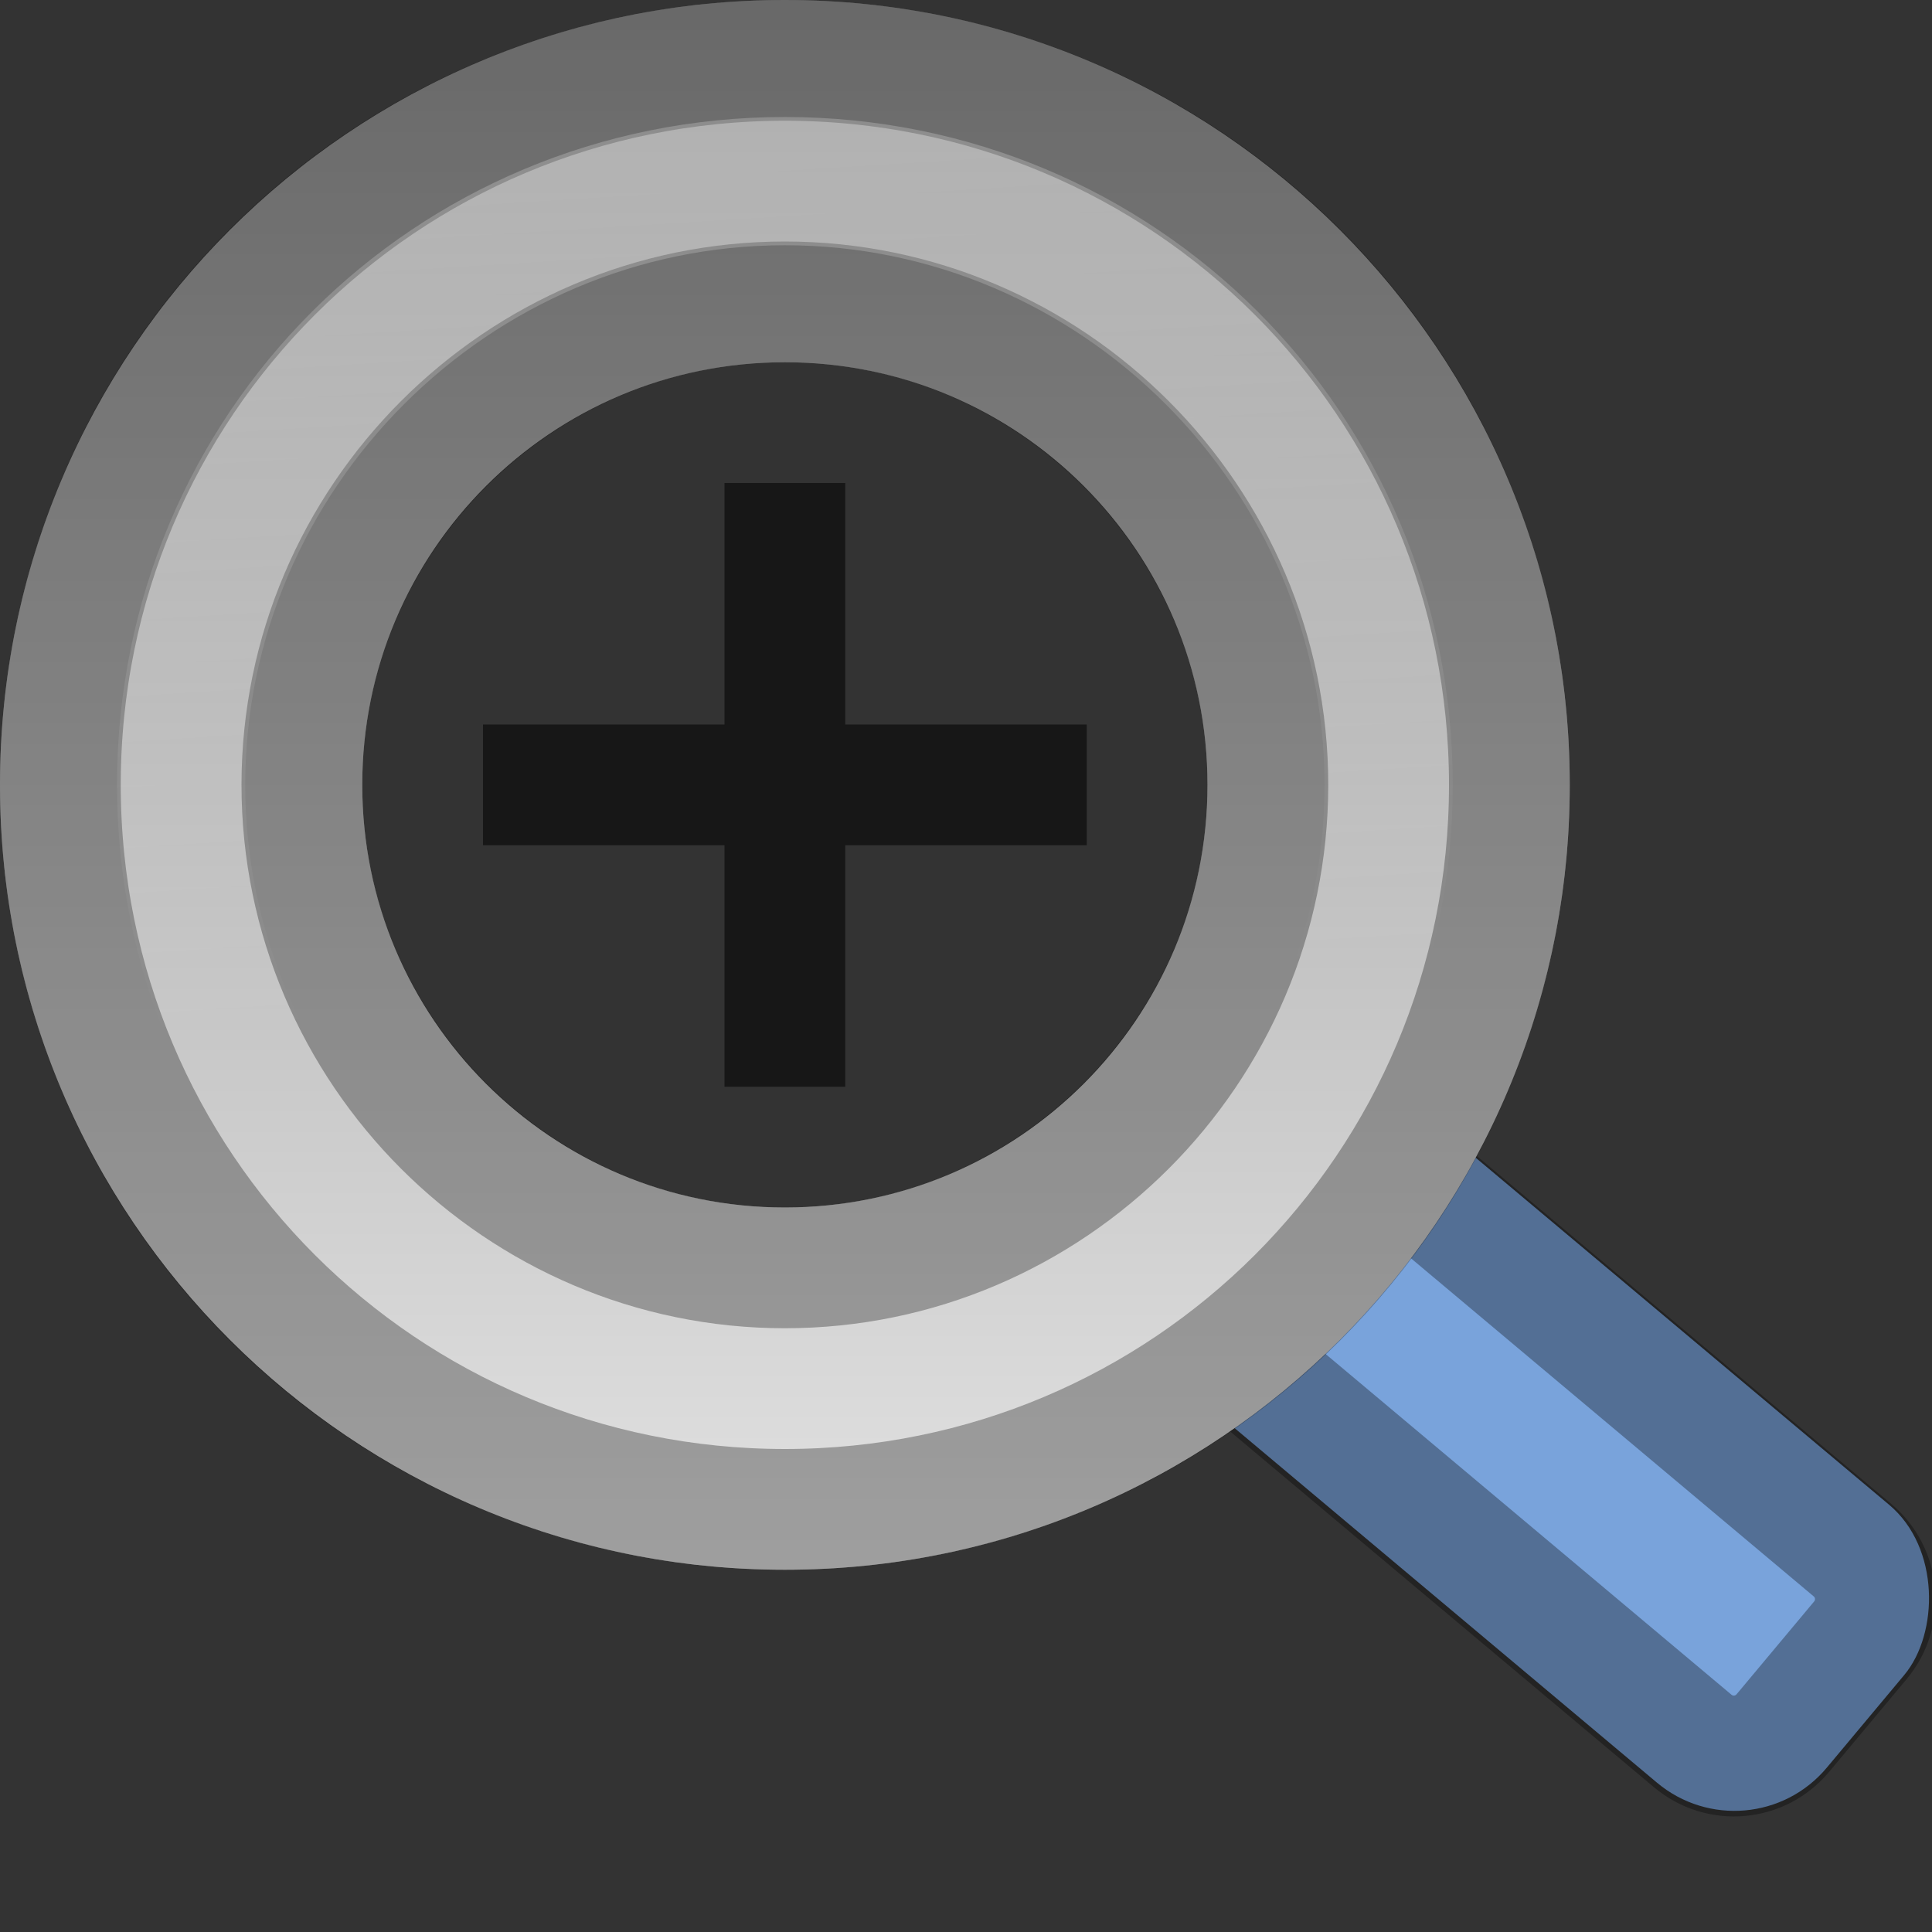 <?xml version="1.0" encoding="UTF-8" standalone="no"?>
<!-- Created with Inkscape (http://www.inkscape.org/) -->

<svg
   xmlns:dc="http://purl.org/dc/elements/1.1/"
   xmlns:cc="http://creativecommons.org/ns#"
   xmlns:rdf="http://www.w3.org/1999/02/22-rdf-syntax-ns#"
   xmlns:svg="http://www.w3.org/2000/svg"
   xmlns="http://www.w3.org/2000/svg"
   xmlns:xlink="http://www.w3.org/1999/xlink"
   xmlns:inkscape="http://www.inkscape.org/namespaces/inkscape"
   version="1.1"
   width="16"
   height="16"
   id="svg2">
  <rect width="100%" height="100%" fill="#333333" stroke="none"/>
  <defs
     id="defs6">
    <linearGradient
       id="linearGradient844">
      <stop
         id="stop846"
         style="stop-color:#ffffff;stop-opacity:1"
         offset="0" />
      <stop
         id="stop848"
         style="stop-color:#ffffff;stop-opacity:0"
         offset="1" />
    </linearGradient>
    <linearGradient
       id="linearGradient878">
      <stop
         id="stop880"
         style="stop-color:#959595;stop-opacity:1"
         offset="0" />
      <stop
         id="stop882"
         style="stop-color:#e2e2e2;stop-opacity:1"
         offset="1" />
    </linearGradient>
    <linearGradient
       x1="13"
       y1="0"
       x2="13"
       y2="13"
       id="linearGradient836"
       xlink:href="#linearGradient878"
       gradientUnits="userSpaceOnUse" />
    <linearGradient
       x1="12"
       y1="1"
       x2="12.438"
       y2="8"
       id="linearGradient850"
       xlink:href="#linearGradient844"
       gradientUnits="userSpaceOnUse" />
  </defs>
  <rect
     width="7.36"
     height="3"
     rx="1"
     ry="1"
     x="13.634"
     y="-0.514"
     transform="matrix(0.766,0.643,-0.641,0.767,0,0)"
     id="rect866"
     style="fill:#79a3db;fill-opacity:1;stroke:none" />
  <path
     d="m 14.625,-0.031 c -0.295,0 -0.531,0.237 -0.531,0.531 v 1 c 0,0.295 0.237,0.531 0.531,0.531 H 20 c 0.295,0 0.531,-0.237 0.531,-0.531 v -1 C 20.531,0.206 20.295,-0.031 20,-0.031 h -5.375 z"
     inkscape:connector-curvature="0"
     transform="matrix(0.766,0.643,-0.641,0.767,0,0)"
     id="path854"
     style="opacity:0.32;fill:none;stroke:#000000" />
  <g
     transform="matrix(0.355,0,0,0.34,-1.054,-0.348)"
     id="g835" />
  <path
     d="M 6.5,0 C 2.91,0 0,2.91 0,6.5 0,10.09 2.91,13 6.5,13 10.09,13 13,10.09 13,6.5 13,2.91 10.09,0 6.5,0 z m 0,3 C 8.433,3 10,4.567 10,6.5 10,8.433 8.433,10 6.5,10 4.567,10 3,8.433 3,6.5 3,4.567 4.567,3 6.5,3 z"
     inkscape:connector-curvature="0"
     id="path825"
     style="fill:url(#linearGradient836);fill-opacity:1;stroke:none" />
  <path
     d="m 6.5,0.5 c -3.323,0 -6,2.677 -6,6 0,3.323 2.677,6 6,6 3.323,0 6,-2.677 6,-6 0,-3.323 -2.677,-6 -6,-6 z m 0,2 c 2.2,0 4,1.8 4,4 0,2.2 -1.8,4 -4,4 -2.2,0 -4,-1.8 -4,-4 0,-2.2 1.8,-4 4,-4 z"
     inkscape:connector-curvature="0"
     id="path840"
     style="opacity:0.3;fill:none;stroke:#000000" />
  <path
     d="m 6.5,1.469 c -2.796,0 -5.031,2.235 -5.031,5.031 0,2.796 2.235,5.031 5.031,5.031 2.796,0 5.031,-2.235 5.031,-5.031 C 11.531,3.704 9.296,1.469 6.5,1.469 z m 0,0.062 c 2.726,0 4.969,2.242 4.969,4.969 0,2.726 -2.242,4.969 -4.969,4.969 -2.726,0 -4.969,-2.242 -4.969,-4.969 C 1.531,3.774 3.774,1.531 6.5,1.531 z"
     inkscape:connector-curvature="0"
     id="path842"
     style="opacity:0.22;fill:none;stroke:url(#linearGradient850)" />
  <rect
     width="1"
     height="5"
     x="6"
     y="4"
     id="rect912"
     style="fill:#171717;fill-opacity:1;stroke:none" />
  <rect
     width="5"
     height="1"
     x="4"
     y="6"
     id="rect914"
     style="fill:#171717;fill-opacity:1;stroke:none" />
</svg>
